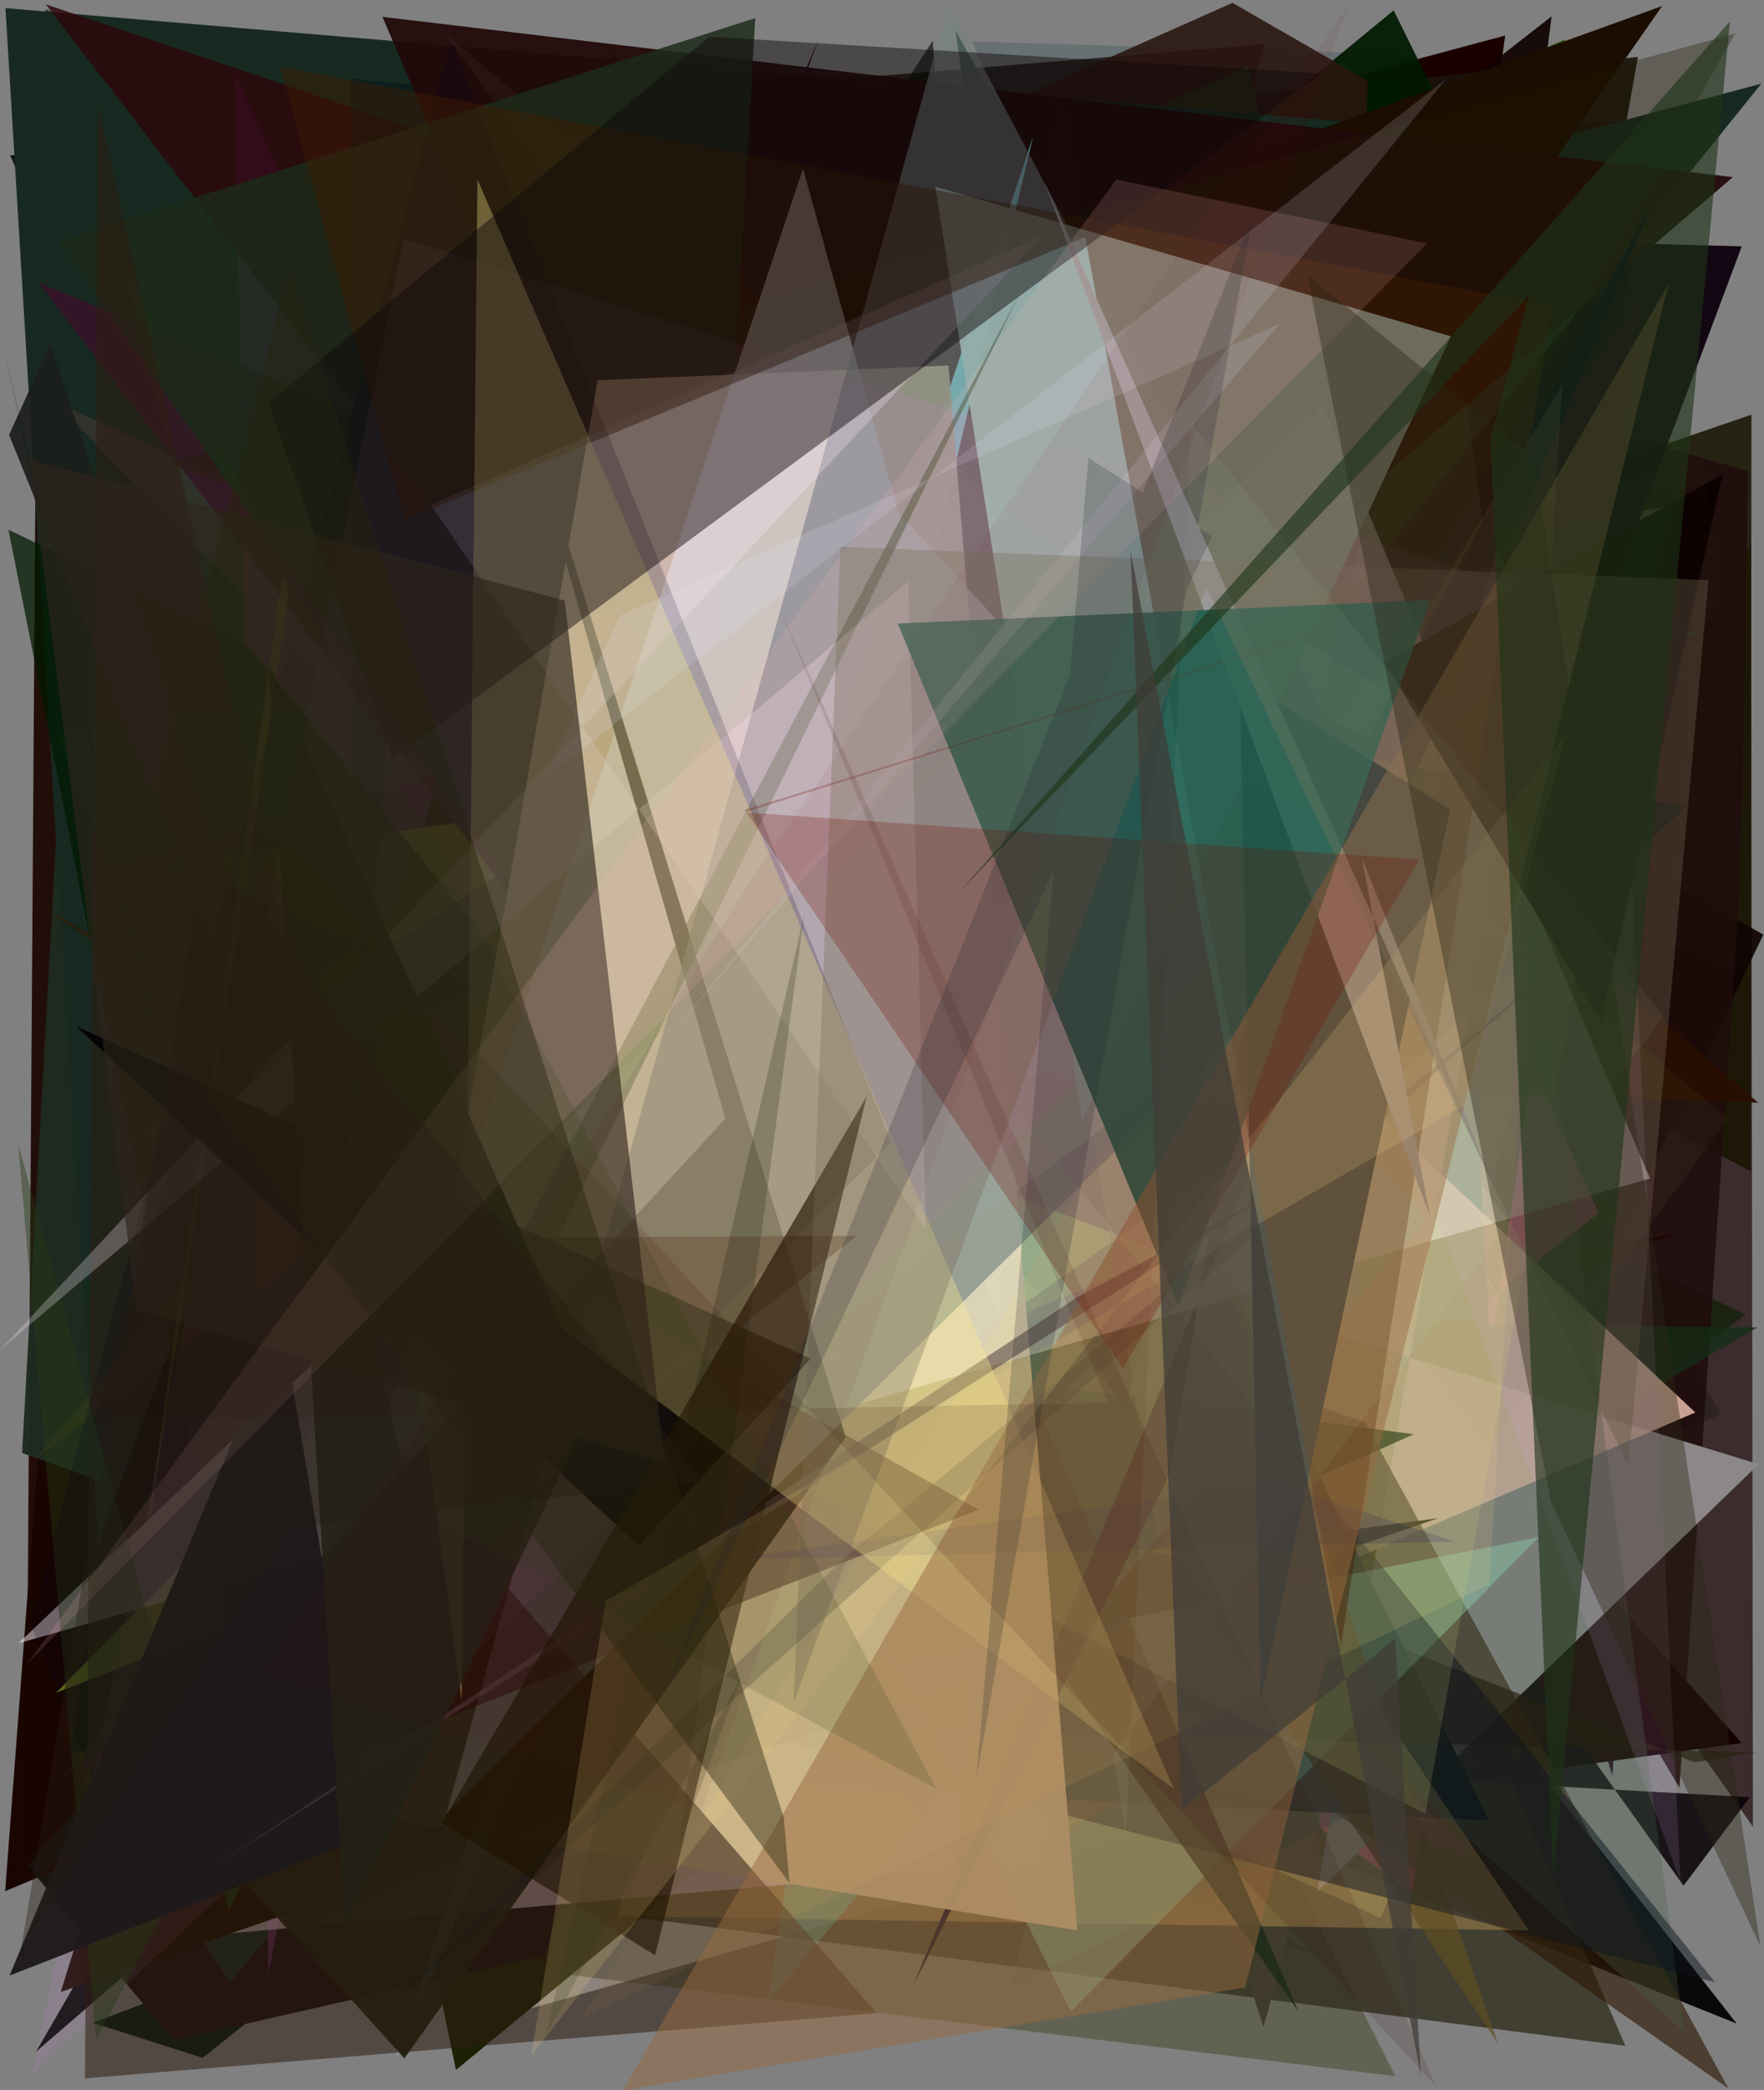 <?xml version="1.0" encoding="utf-8" standalone="no"?>
<!DOCTYPE svg PUBLIC "-//W3C//DTD SVG 1.1//EN"
  "http://www.w3.org/Graphics/SVG/1.1/DTD/svg11.dtd">
<svg xmlns:xlink="http://www.w3.org/1999/xlink" width="576pt" height="682.56pt" viewBox="0 0 576 682.56" xmlns="http://www.w3.org/2000/svg" version="1.1">
 <defs>
  <style type="text/css">*{stroke-linejoin: round; stroke-linecap: butt}</style>
 </defs>
 <g id="figure_1">
  <g id="patch_1">
   <path d="M 0 682.56 
L 576 682.56 
L 576 0 
L 0 0 
z
" style="fill: #ffffff"/>
  </g>
  <g id="axes_1">
   <g id="patch_2">
    <path d="M 0 682.56 
L 0 0 
L 576 0 
L 576 682.56 
z
" clip-path="url(#p7dfb36b10f)" style="fill: #808080"/>
   </g>
   <g id="patch_3">
    <path d="M 561.911 461.895 
L 30.248 660.473 
L 66.181 671.967 
L 374.572 425.026 
L 311.927 9.789 
z
" clip-path="url(#p7dfb36b10f)" style="fill: #021d12"/>
   </g>
   <g id="patch_4">
    <path d="M 571.782 177.667 
L 320.309 624.068 
L 223.105 100.518 
L 572.392 596.48 
z
" clip-path="url(#p7dfb36b10f)" style="fill: #352325; fill-opacity: 0.899"/>
   </g>
   <g id="patch_5">
    <path d="M 326.629 657.391 
L 2.725 576.1 
L 11.326 431.341 
L 166.818 156.652 
L 326.629 657.391 
z
" clip-path="url(#p7dfb36b10f)" style="fill: none"/>
   </g>
   <g id="patch_6">
    <path d="M 82.675 38.068 
L 402.031 476.586 
L 447.806 276.879 
L 301.79 528.699 
L 297.355 407.377 
z
" clip-path="url(#p7dfb36b10f)" style="fill: #080004; fill-opacity: 0.769"/>
   </g>
   <g id="patch_7">
    <path d="M 211.643 65.707 
L 86.81 167.773 
L 80.444 16.572 
z
" clip-path="url(#p7dfb36b10f)" style="fill: #27150d"/>
   </g>
   <g id="patch_8">
    <path d="M 415.281 552.032 
L 491.487 11.603 
L 328.456 55.333 
L 385.01 377.314 
L 382.73 231.926 
z
" clip-path="url(#p7dfb36b10f)" style="fill: #1b0000"/>
   </g>
   <g id="patch_9">
    <path d="M 3.329 50.684 
L 210.793 532.853 
L 228.163 107.066 
L 58.949 153.312 
L 400.175 48.015 
z
" clip-path="url(#p7dfb36b10f)" style="fill: #000500; fill-opacity: 0.861"/>
   </g>
   <g id="patch_10">
    <path d="M 49.145 466.065 
L 427.361 637.704 
L 240.502 501.88 
L 320.016 623.305 
z
" clip-path="url(#p7dfb36b10f)" style="fill: #20002c; fill-opacity: 0.339"/>
   </g>
   <g id="patch_11">
    <path d="M 451.514 586.525 
L 539.861 39.666 
L 24.043 46.401 
L 413.069 14.421 
L 386.635 100.636 
z
" clip-path="url(#p7dfb36b10f)" style="fill: #1c0900; fill-opacity: 0.778"/>
   </g>
   <g id="patch_12">
    <path d="M 451.272 280.146 
L 512.275 53.052 
L 256.044 414.571 
L 84.657 363.512 
L 454.697 166.021 
z
" clip-path="url(#p7dfb36b10f)" style="fill: #878a81; fill-opacity: 0.381"/>
   </g>
   <g id="patch_13">
    <path d="M 193.328 260.268 
L 542.061 146.639 
L 142.519 418.827 
L 255.539 227.875 
z
" clip-path="url(#p7dfb36b10f)" style="fill: #393119; fill-opacity: 0.532"/>
   </g>
   <g id="patch_14">
    <path d="M 526.477 579.902 
L 389.798 110.875 
L 555.479 161.993 
z
" clip-path="url(#p7dfb36b10f)" style="fill: #270f25"/>
   </g>
   <g id="patch_15">
    <path d="M 78.682 304.409 
L 571.903 135.404 
L 571.665 382.445 
L 149.675 162.106 
L 564.968 178.853 
z
" clip-path="url(#p7dfb36b10f)" style="fill: #171300; fill-opacity: 0.849"/>
   </g>
   <g id="patch_16">
    <path d="M 192.953 458.059 
L 13.231 216.27 
L 78.932 620.851 
L 241.377 374.361 
z
" clip-path="url(#p7dfb36b10f)" style="fill: #175b11; fill-opacity: 0.626"/>
   </g>
   <g id="patch_17">
    <path d="M 133.131 168.911 
L 171.764 216.949 
L 101.715 318.12 
z
" clip-path="url(#p7dfb36b10f)" style="fill: #35053a; fill-opacity: 0.732"/>
   </g>
   <g id="patch_18">
    <path d="M 178.078 146.542 
L 45.142 393.096 
L 119.897 448.768 
L 253.265 302.127 
L 178.078 146.542 
z
" clip-path="url(#p7dfb36b10f)" style="fill: none"/>
   </g>
   <g id="patch_19">
    <path d="M 102.077 352.913 
L 312.365 429.785 
L 264.219 538.762 
L 567.1 660.779 
L 255.876 264.288 
z
" clip-path="url(#p7dfb36b10f)" style="fill: #070405; fill-opacity: 0.963"/>
   </g>
   <g id="patch_20">
    <path d="M 564.405 224.105 
L 14.762 3.032 
L 222.625 595.958 
L 284.149 179.741 
z
" clip-path="url(#p7dfb36b10f)" style="fill: #141f0f; fill-opacity: 0.903"/>
   </g>
   <g id="patch_21">
    <path d="M 532.819 457.319 
L 569.923 429.234 
L 489.9 391.256 
L 274.17 122.161 
z
" clip-path="url(#p7dfb36b10f)" style="fill: #18210f; fill-opacity: 0.906"/>
   </g>
   <g id="patch_22">
    <path d="M 430.485 608.4 
L 575.775 305.201 
L 267.338 128.836 
L 17.62 387.441 
L 506.644 5.338 
z
" clip-path="url(#p7dfb36b10f)" style="fill: #0f0302; fill-opacity: 0.922"/>
   </g>
   <g id="patch_23">
    <path d="M 237.129 58.566 
L 570.834 153.809 
L 568.265 287.482 
L 548.391 583.736 
z
" clip-path="url(#p7dfb36b10f)" style="fill: #1f0c0b; fill-opacity: 0.828"/>
   </g>
   <g id="patch_24">
    <path d="M 554.645 207.343 
L 429.046 218.302 
L 322.101 467.586 
L 154.219 93.85 
z
" clip-path="url(#p7dfb36b10f)" style="fill: #002e04; fill-opacity: 0.603"/>
   </g>
   <g id="patch_25">
    <path d="M 4.812 17.624 
L 387.01 337.197 
L 74.832 432.476 
z
" clip-path="url(#p7dfb36b10f)" style="fill: #36180b; fill-opacity: 0.961"/>
   </g>
   <g id="patch_26">
    <path d="M 11.738 669.958 
L 253.678 252.702 
L 249.356 280.782 
L 415.072 265.297 
L 476.186 268.704 
z
" clip-path="url(#p7dfb36b10f)" style="fill: #050900; fill-opacity: 0.97"/>
   </g>
   <g id="patch_27">
    <path d="M 276.934 455.436 
L 12.494 23.532 
L 8.478 605.308 
L 548.009 402.472 
z
" clip-path="url(#p7dfb36b10f)" style="fill: #1c0700; fill-opacity: 0.937"/>
   </g>
   <g id="patch_28">
    <path d="M 256.954 45.598 
L 102.83 22.139 
L 501.648 205.126 
L 534.826 18.612 
z
" clip-path="url(#p7dfb36b10f)" style="fill: #1a140b; fill-opacity: 0.935"/>
   </g>
   <g id="patch_29">
    <path d="M 415.108 385.651 
L 71.219 257.173 
L 39.204 66.378 
L 126.086 346.931 
z
" clip-path="url(#p7dfb36b10f)" style="fill: #43204d"/>
   </g>
   <g id="patch_30">
    <path d="M 14.986 441.153 
L 105.436 191.976 
L 531.206 396.369 
L 1.687 617.518 
z
" clip-path="url(#p7dfb36b10f)" style="fill: #1a0600; fill-opacity: 0.99"/>
   </g>
   <g id="patch_31">
    <path d="M 442.024 205.821 
L 50.599 88.923 
L 32.892 623.793 
z
" clip-path="url(#p7dfb36b10f)" style="fill: #2d0c00; fill-opacity: 0.361"/>
   </g>
   <g id="patch_32">
    <path d="M 25.755 115.191 
L 101.747 384.56 
L 38.589 382.476 
z
" clip-path="url(#p7dfb36b10f)" style="fill: #5c4c81; fill-opacity: 0.35"/>
   </g>
   <g id="patch_33">
    <path d="M 209.399 336.751 
L 147.263 156.004 
L 294.654 184.941 
L 164.133 658.427 
L 443.859 578.913 
z
" clip-path="url(#p7dfb36b10f)" style="fill: #fffffd"/>
   </g>
   <g id="patch_34">
    <path d="M 566.244 569.132 
L 191.273 574.748 
L 534.349 559.765 
z
" clip-path="url(#p7dfb36b10f)" style="fill: #6e2800; fill-opacity: 0.635"/>
   </g>
   <g id="patch_35">
    <path d="M 283.061 403.271 
L 33.599 543.701 
L 252.073 602.837 
L 38.744 486.336 
z
" clip-path="url(#p7dfb36b10f)" style="fill: #280b00; fill-opacity: 0.527"/>
   </g>
   <g id="patch_36">
    <path d="M 482.876 156.827 
L 167.283 390.045 
L 87.326 444.505 
z
" clip-path="url(#p7dfb36b10f)" style="fill: #b8bb47; fill-opacity: 0.329"/>
   </g>
   <g id="patch_37">
    <path d="M 95.282 141.434 
L 32.2 649.722 
L 358.19 312.348 
L 319.706 352.735 
z
" clip-path="url(#p7dfb36b10f)" style="fill: #0b0011; fill-opacity: 0.583"/>
   </g>
   <g id="patch_38">
    <path d="M 317.413 13.571 
L 486.497 390.344 
L 350.728 208.876 
L 462.984 17.851 
z
" clip-path="url(#p7dfb36b10f)" style="fill: #02333f; fill-opacity: 0.193"/>
   </g>
   <g id="patch_39">
    <path d="M 460.481 254.489 
L 142.342 140.321 
L 407.559 21.733 
z
" clip-path="url(#p7dfb36b10f)" style="fill: #00d126; fill-opacity: 0.769"/>
   </g>
   <g id="patch_40">
    <path d="M 110.312 299.277 
L 74.057 459.453 
L 453.189 496.314 
L 95.032 344.364 
z
" clip-path="url(#p7dfb36b10f)" style="fill: #ce5a00; fill-opacity: 0.042"/>
   </g>
   <g id="patch_41">
    <path d="M 77.576 314.14 
L 455.066 3.392 
L 529.93 154.561 
L 160.015 78.328 
L 184.714 568.667 
z
" clip-path="url(#p7dfb36b10f)" style="fill: #001900; fill-opacity: 0.926"/>
   </g>
   <g id="patch_42">
    <path d="M 28.772 225.831 
L 511.133 12.8 
L 323.284 624.119 
z
" clip-path="url(#p7dfb36b10f)" style="fill: #2a560c; fill-opacity: 0.892"/>
   </g>
   <g id="patch_43">
    <path d="M 508.522 406.72 
L 162.181 641.932 
L 455.654 677.948 
L 261.651 294.339 
z
" clip-path="url(#p7dfb36b10f)" style="fill: #2e2f04; fill-opacity: 0.371"/>
   </g>
   <g id="patch_44">
    <path d="M 514.251 478.984 
L 101.226 359.305 
L 33.034 643.167 
L 199.157 16.014 
L 442.723 328.373 
z
" clip-path="url(#p7dfb36b10f)" style="fill: #002a00; fill-opacity: 0.331"/>
   </g>
   <g id="patch_45">
    <path d="M 126.297 615.527 
L 530.733 668.022 
L 385.366 331.845 
z
" clip-path="url(#p7dfb36b10f)" style="fill: #302d1d; fill-opacity: 0.781"/>
   </g>
   <g id="patch_46">
    <path d="M 113.831 101.317 
L 241.017 62.949 
L 488.261 422.78 
L 340.977 78.365 
z
" clip-path="url(#p7dfb36b10f)" style="fill: #f2d6ff; fill-opacity: 0.93"/>
   </g>
   <g id="patch_47">
    <path d="M 435.53 509.269 
L 446.572 26.341 
L 402.44 0.932 
L 194.669 93.255 
L 10.034 438.66 
z
" clip-path="url(#p7dfb36b10f)" style="fill: #29150f; fill-opacity: 0.883"/>
   </g>
   <g id="patch_48">
    <path d="M 364.754 498.061 
L 45.721 177.891 
L 148.88 675.911 
z
" clip-path="url(#p7dfb36b10f)" style="fill: #1b2204"/>
   </g>
   <g id="patch_49">
    <path d="M 522.014 396.107 
L 343.113 536.679 
L 461.311 617.75 
L 536.931 94.255 
L 444.932 225.389 
z
" clip-path="url(#p7dfb36b10f)" style="fill: #ff339c"/>
   </g>
   <g id="patch_50">
    <path d="M 381.04 358.602 
L 568.69 569.142 
L 388.813 593.989 
z
" clip-path="url(#p7dfb36b10f)" style="fill: #150000"/>
   </g>
   <g id="patch_51">
    <path d="M 333.366 590.629 
L 7.21 474.428 
L 29.564 71.079 
z
" clip-path="url(#p7dfb36b10f)" style="fill: #1e2b20; fill-opacity: 0.973"/>
   </g>
   <g id="patch_52">
    <path d="M 33.912 62.156 
L 228.491 229.936 
L 345.496 307.08 
z
" clip-path="url(#p7dfb36b10f)" style="fill: #264057; fill-opacity: 0.557"/>
   </g>
   <g id="patch_53">
    <path d="M 25.917 579.112 
L 65.075 561.582 
L 267.354 12.729 
z
" clip-path="url(#p7dfb36b10f)" style="fill: #2f001d; fill-opacity: 0.996"/>
   </g>
   <g id="patch_54">
    <path d="M 281.371 112.656 
L 45.757 203.997 
L 378.774 509.966 
L 203.599 120.702 
z
" clip-path="url(#p7dfb36b10f)" style="fill: #a2404e; fill-opacity: 0.895"/>
   </g>
   <g id="patch_55">
    <path d="M 571.392 586.834 
L 549.731 615.729 
L 378.103 375.621 
L 370.564 575.642 
z
" clip-path="url(#p7dfb36b10f)" style="fill: #070005; fill-opacity: 0.844"/>
   </g>
   <g id="patch_56">
    <path d="M 279.647 207.765 
L 396.639 278.971 
L 215.936 65.414 
L 412.59 661.884 
L 546.946 165.175 
z
" clip-path="url(#p7dfb36b10f)" style="fill: #403b2a"/>
   </g>
   <g id="patch_57">
    <path d="M 450.837 626.249 
L 529.082 449.923 
L 346.674 195.437 
L 244.162 136.755 
L 380.119 593.881 
z
" clip-path="url(#p7dfb36b10f)" style="fill: #94845a; fill-opacity: 0.524"/>
   </g>
   <g id="patch_58">
    <path d="M 237.295 116.787 
L 489.456 493.163 
L 465.247 38.257 
L 128.578 442.479 
z
" clip-path="url(#p7dfb36b10f)" style="fill: #003d29; fill-opacity: 0.965"/>
   </g>
   <g id="patch_59">
    <path d="M 94.941 202.66 
L 497.333 575.562 
L 367.243 183.203 
L 574.137 360.078 
L 447.079 355.706 
z
" clip-path="url(#p7dfb36b10f)" style="fill: #280e00; fill-opacity: 0.93"/>
   </g>
   <g id="patch_60">
    <path d="M 161.57 290.319 
L 260.09 417.599 
L 501.098 122.164 
z
" clip-path="url(#p7dfb36b10f)" style="fill: #6598c8; fill-opacity: 0.694"/>
   </g>
   <g id="patch_61">
    <path d="M 182.025 175.476 
L 519.334 282.686 
L 179.033 366.087 
L 323.902 481.61 
z
" clip-path="url(#p7dfb36b10f)" style="fill: #113652; fill-opacity: 0.552"/>
   </g>
   <g id="patch_62">
    <path d="M 115.945 397.621 
L 73.622 215.164 
L 73.841 192.902 
L 392.068 242.743 
z
" clip-path="url(#p7dfb36b10f)" style="fill: #098855; fill-opacity: 0.517"/>
   </g>
   <g id="patch_63">
    <path d="M 145.453 65.787 
L 155.963 377.011 
L 484.512 578.767 
z
" clip-path="url(#p7dfb36b10f)" style="fill: #4a7d09; fill-opacity: 0.122"/>
   </g>
   <g id="patch_64">
    <path d="M 339.222 577.78 
L 304.586 13.27 
L 229.504 128.686 
z
" clip-path="url(#p7dfb36b10f)" style="fill: #000e00; fill-opacity: 0.624"/>
   </g>
   <g id="patch_65">
    <path d="M 450.308 396.538 
L 568.745 80.435 
L 507.156 78.859 
L 298.625 391.927 
L 354.427 330.422 
z
" clip-path="url(#p7dfb36b10f)" style="fill: #0d000d; fill-opacity: 0.949"/>
   </g>
   <g id="patch_66">
    <path d="M 249.29 284.292 
L 254.92 77.31 
L 242.592 21.965 
z
" clip-path="url(#p7dfb36b10f)" style="fill: #9a6800; fill-opacity: 0.696"/>
   </g>
   <g id="patch_67">
    <path d="M 356.812 560.474 
L 128.1 522.31 
L 76.33 429.3 
L 573.939 433.413 
z
" clip-path="url(#p7dfb36b10f)" style="fill: #132e16; fill-opacity: 0.738"/>
   </g>
   <g id="patch_68">
    <path d="M 314.995 253.592 
L 386.673 169.618 
L 9.083 609.342 
L 56.736 666.197 
L 177.487 638.699 
z
" clip-path="url(#p7dfb36b10f)" style="fill: #18100d; fill-opacity: 1"/>
   </g>
   <g id="patch_69">
    <path d="M 317.147 615.352 
L 401.075 567.596 
L 471.941 285.929 
z
" clip-path="url(#p7dfb36b10f)" style="fill: #d56a11; fill-opacity: 0.712"/>
   </g>
   <g id="patch_70">
    <path d="M 430.177 617.678 
L 574.256 478.096 
L 112.338 336.816 
L 493.829 249.245 
z
" clip-path="url(#p7dfb36b10f)" style="fill: #8c8889"/>
   </g>
   <g id="patch_71">
    <path d="M 443.058 390.383 
L 168.736 64.588 
L 35.386 146.926 
z
" clip-path="url(#p7dfb36b10f)" style="fill: #00005a; fill-opacity: 0.421"/>
   </g>
   <g id="patch_72">
    <path d="M 1.786 2.663 
L 37.336 588.78 
L 75.171 647.388 
L 575.134 27.32 
L 507.132 45.484 
z
" clip-path="url(#p7dfb36b10f)" style="fill: #172920"/>
   </g>
   <g id="patch_73">
    <path d="M 479.012 241.84 
L 294.645 559.532 
L 386.493 184.714 
z
" clip-path="url(#p7dfb36b10f)" style="fill: #feffaa"/>
   </g>
   <g id="patch_74">
    <path d="M 521.983 678.285 
L 165.491 355.906 
L 506.022 616.128 
L 382.324 54.942 
L 521.983 678.285 
z
" clip-path="url(#p7dfb36b10f)" style="fill: none"/>
   </g>
   <g id="patch_75">
    <path d="M 553.566 461.212 
L 272.904 197.727 
L 201.803 223.372 
L 208.305 609.338 
z
" clip-path="url(#p7dfb36b10f)" style="fill: #f6cab7; fill-opacity: 0.782"/>
   </g>
   <g id="patch_76">
    <path d="M 445.653 464.35 
L 564.373 681.918 
L 14.838 296.67 
L 101.487 345.677 
z
" clip-path="url(#p7dfb36b10f)" style="fill: #301906; fill-opacity: 0.643"/>
   </g>
   <g id="patch_77">
    <path d="M 32.951 501.249 
L 207.36 27.876 
L 486.202 594.417 
L 22.97 571.861 
z
" clip-path="url(#p7dfb36b10f)" style="fill-opacity: 0.912"/>
   </g>
   <g id="patch_78">
    <path d="M 169.144 225.124 
L 87.68 644.264 
L 76.707 24.154 
z
" clip-path="url(#p7dfb36b10f)" style="fill: #722b77; fill-opacity: 0.67"/>
   </g>
   <g id="patch_79">
    <path d="M 466.884 137.574 
L 36.909 509.234 
L 222.482 258.169 
L 86.631 356.847 
z
" clip-path="url(#p7dfb36b10f)" style="fill: #090000; fill-opacity: 0.187"/>
   </g>
   <g id="patch_80">
    <path d="M 35.714 281.843 
L 18.345 239.232 
L 308.835 207.767 
z
" clip-path="url(#p7dfb36b10f)" style="fill: #25673a; fill-opacity: 0.256"/>
   </g>
   <g id="patch_81">
    <path d="M 473.703 67.893 
L 18.11 582.406 
L 379.273 242.777 
z
" clip-path="url(#p7dfb36b10f)" style="fill: #2b2117; fill-opacity: 0.436"/>
   </g>
   <g id="patch_82">
    <path d="M 499.2 630.329 
L 201.659 625.708 
L 346.785 33.69 
L 430.426 527.607 
z
" clip-path="url(#p7dfb36b10f)" style="fill: #bf9853; fill-opacity: 0.426"/>
   </g>
   <g id="patch_83">
    <path d="M 334.138 319.293 
L 54.748 633.056 
L 312.246 610.497 
z
" clip-path="url(#p7dfb36b10f)" style="fill: #e2c3ca; fill-opacity: 0.657"/>
   </g>
   <g id="patch_84">
    <path d="M 180.883 132.424 
L 542.736 1.981 
L 170.229 535.761 
L 469.596 495.725 
L 19.842 650.409 
z
" clip-path="url(#p7dfb36b10f)" style="fill: #1b0d00"/>
   </g>
   <g id="patch_85">
    <path d="M 480.192 605.145 
L 212.605 533.01 
L 404.723 308.287 
L 17.73 131.059 
z
" clip-path="url(#p7dfb36b10f)" style="fill: #9b5265; fill-opacity: 0.202"/>
   </g>
   <g id="patch_86">
    <path d="M 252.85 265.266 
L 200.629 102.722 
L 143.624 405.586 
z
" clip-path="url(#p7dfb36b10f)" style="fill: #a7c3a7; fill-opacity: 0.083"/>
   </g>
   <g id="patch_87">
    <path d="M 550.884 263.168 
L 213.21 580.398 
L 432.251 312.521 
L 122.627 103.689 
L 275.096 224.702 
z
" clip-path="url(#p7dfb36b10f)" style="fill: #000700; fill-opacity: 0.676"/>
   </g>
   <g id="patch_88">
    <path d="M 367.692 459.728 
L 440.611 144.935 
L 14.948 1.415 
z
" clip-path="url(#p7dfb36b10f)" style="fill: #2c070b; fill-opacity: 0.833"/>
   </g>
   <g id="patch_89">
    <path d="M 329.878 649.279 
L 470.532 68.928 
L 549.909 663.342 
L 459.694 582.933 
z
" clip-path="url(#p7dfb36b10f)" style="fill: #48644a; fill-opacity: 0.298"/>
   </g>
   <g id="patch_90">
    <path d="M 210.162 264.687 
L 386.227 333.014 
L 164.861 157.707 
z
" clip-path="url(#p7dfb36b10f)" style="fill: #04141a; fill-opacity: 0.86"/>
   </g>
   <g id="patch_91">
    <path d="M 406.402 231.822 
L 421.303 144.2 
L 18.315 552.723 
L 381.839 409.96 
L 54.853 282.127 
z
" clip-path="url(#p7dfb36b10f)" style="fill: #b2dc32; fill-opacity: 0.566"/>
   </g>
   <g id="patch_92">
    <path d="M 147.169 561.203 
L 573.299 572.189 
L 553.395 575.491 
L 103.787 399.779 
z
" clip-path="url(#p7dfb36b10f)" style="fill: #242013; fill-opacity: 0.667"/>
   </g>
   <g id="patch_93">
    <path d="M 461.656 468.328 
L 94.147 631.6 
L 2.752 172.965 
L 80.866 210.493 
L 269.236 442.924 
z
" clip-path="url(#p7dfb36b10f)" style="fill: #001900; fill-opacity: 0.73"/>
   </g>
   <g id="patch_94">
    <path d="M 16.347 112.337 
L 139.329 480.918 
L 2.969 141.971 
z
" clip-path="url(#p7dfb36b10f)" style="fill: #1b1f1b; fill-opacity: 0.928"/>
   </g>
   <g id="patch_95">
    <path d="M 44.666 373.006 
L 309.381 252.685 
L 11.466 476.438 
L 250.959 191.349 
z
" clip-path="url(#p7dfb36b10f)" style="fill: #6a4a09; fill-opacity: 0.199"/>
   </g>
   <g id="patch_96">
    <path d="M 349.679 656.84 
L 131.57 219.412 
L 247.376 508.479 
L 291.728 543.561 
L 502.515 501.918 
z
" clip-path="url(#p7dfb36b10f)" style="fill: #8ed5b0; fill-opacity: 0.401"/>
   </g>
   <g id="patch_97">
    <path d="M 377.665 499.76 
L 330.839 209.516 
L 489.134 667.262 
z
" clip-path="url(#p7dfb36b10f)" style="fill: #624e21; fill-opacity: 0.67"/>
   </g>
   <g id="patch_98">
    <path d="M 116.02 400.001 
L 127.401 223.654 
L 481.052 60.254 
L 114.527 25.722 
z
" clip-path="url(#p7dfb36b10f)" style="fill: #011119; fill-opacity: 0.498"/>
   </g>
   <g id="patch_99">
    <path d="M 245.13 394.299 
L 12.457 92.227 
L 120.058 136.209 
L 326.329 303.722 
z
" clip-path="url(#p7dfb36b10f)" style="fill: #37132a; fill-opacity: 0.875"/>
   </g>
   <g id="patch_100">
    <path d="M 285.994 420.421 
L 250.67 653.727 
L 465.9 397.777 
L 194.752 92.29 
z
" clip-path="url(#p7dfb36b10f)" style="fill: #38ffed; fill-opacity: 0.249"/>
   </g>
   <g id="patch_101">
    <path d="M 83.524 337.974 
L 502.158 60.958 
L 226.223 316.575 
z
" clip-path="url(#p7dfb36b10f)" style="fill: #001419; fill-opacity: 0.614"/>
   </g>
   <g id="patch_102">
    <path d="M 254.037 324.781 
L 565.831 57.836 
L 124.881 5.511 
L 174.752 122.389 
L 452.26 242.702 
z
" clip-path="url(#p7dfb36b10f)" style="fill: #210a0a; fill-opacity: 0.946"/>
   </g>
   <g id="patch_103">
    <path d="M 566.632 10.906 
L 53.895 151.136 
L 523.657 319.398 
L 383.066 333.485 
z
" clip-path="url(#p7dfb36b10f)" style="fill: #201a02; fill-opacity: 0.325"/>
   </g>
   <g id="patch_104">
    <path d="M 118.63 647.764 
L 123.247 661.914 
L 0.366 109.482 
z
" clip-path="url(#p7dfb36b10f)" style="fill: #001100; fill-opacity: 0.906"/>
   </g>
   <g id="patch_105">
    <path d="M 564.083 365.279 
L 144.824 10.508 
L 485.653 473.569 
z
" clip-path="url(#p7dfb36b10f)" style="fill: #988c53; fill-opacity: 0.067"/>
   </g>
   <g id="patch_106">
    <path d="M 260.405 369.349 
L 337.399 44.325 
L 129.277 672.156 
z
" clip-path="url(#p7dfb36b10f)" style="fill: #7ceff8; fill-opacity: 0.994"/>
   </g>
   <g id="patch_107">
    <path d="M 423.98 656.806 
L 234.619 217.688 
L 246.614 5.913 
L 19.19 78.782 
z
" clip-path="url(#p7dfb36b10f)" style="fill: #1c2b1a; fill-opacity: 0.833"/>
   </g>
   <g id="patch_108">
    <path d="M 423.46 362.984 
L 320.761 348.579 
L 560.016 647.275 
L 164.523 545.466 
z
" clip-path="url(#p7dfb36b10f)" style="fill: #0b131e; fill-opacity: 0.473"/>
   </g>
   <g id="patch_109">
    <path d="M 298.271 648.121 
L 355.502 510.595 
L 539.129 66.942 
L 410.096 309.413 
L 382.049 481.097 
z
" clip-path="url(#p7dfb36b10f)" style="fill: #000017"/>
   </g>
   <g id="patch_110">
    <path d="M 195.17 124.163 
L 309.717 119.352 
L 351.804 630.339 
L 116.222 592.249 
L 126.122 515.514 
z
" clip-path="url(#p7dfb36b10f)" style="fill: #c4b189; fill-opacity: 0.948"/>
   </g>
   <g id="patch_111">
    <path d="M 431.898 132.177 
L 538.754 384.834 
L 5.979 536.6 
z
" clip-path="url(#p7dfb36b10f)" style="fill: #fffaff; fill-opacity: 0.482"/>
   </g>
   <g id="patch_112">
    <path d="M 532.752 284.794 
L 548.74 614.427 
L 444.121 328.868 
L 488.81 179.644 
z
" clip-path="url(#p7dfb36b10f)" style="fill: #d0a2da; fill-opacity: 0.138"/>
   </g>
   <g id="patch_113">
    <path d="M 210.461 587.397 
L 177.672 209.637 
L 515.578 13.781 
L 210.461 587.397 
z
" clip-path="url(#p7dfb36b10f)" style="fill: none"/>
   </g>
   <g id="patch_114">
    <path d="M 189.846 659.172 
L 510.156 125.42 
L 486.28 517.394 
z
" clip-path="url(#p7dfb36b10f)" style="fill: #ffd378; fill-opacity: 0.133"/>
   </g>
   <g id="patch_115">
    <path d="M 92.885 562.265 
L 430.656 317.328 
L 293.361 167.395 
L 262.201 55.042 
z
" clip-path="url(#p7dfb36b10f)" style="fill: #d7dfd6; fill-opacity: 0.697"/>
   </g>
   <g id="patch_116">
    <path d="M 116.449 410.121 
L 335.07 223.258 
L 524.645 263.863 
L 465.417 592.315 
z
" clip-path="url(#p7dfb36b10f)" style="fill: #d8e081; fill-opacity: 0.15"/>
   </g>
   <g id="patch_117">
    <path d="M 236.849 365.259 
L 43.951 574.671 
L 132.034 672.122 
L 276.138 469.281 
L 154.433 77.892 
z
" clip-path="url(#p7dfb36b10f)" style="fill: #1f200e; fill-opacity: 0.947"/>
   </g>
   <g id="patch_118">
    <path d="M 458.753 282.164 
L 145.818 592.081 
L 309.842 0.807 
z
" clip-path="url(#p7dfb36b10f)" style="fill: #768282; fill-opacity: 0.64"/>
   </g>
   <g id="patch_119">
    <path d="M 94.42 192.804 
L 92.073 188.593 
L 37.787 571.502 
z
" clip-path="url(#p7dfb36b10f)" style="fill: #6b821e; fill-opacity: 0.447"/>
   </g>
   <g id="patch_120">
    <path d="M 10.626 677.205 
L 131.739 77.9 
L 515.313 197.671 
z
" clip-path="url(#p7dfb36b10f)" style="fill: #c881d2; fill-opacity: 0.135"/>
   </g>
   <g id="patch_121">
    <path d="M 132.725 435.189 
L 294.74 266.627 
L 48.73 293.352 
L 132.725 435.189 
z
" clip-path="url(#p7dfb36b10f)" style="fill: none"/>
   </g>
   <g id="patch_122">
    <path d="M 353.36 366.002 
L 305.425 60.95 
L 473.784 109.813 
z
" clip-path="url(#p7dfb36b10f)" style="fill: #94aeaa; fill-opacity: 0.951"/>
   </g>
   <g id="patch_123">
    <path d="M 27.74 678.649 
L 286.221 657.377 
L 131.632 479.017 
L 32.012 33.994 
z
" clip-path="url(#p7dfb36b10f)" style="fill: #2e1d11; fill-opacity: 0.545"/>
   </g>
   <g id="patch_124">
    <path d="M 31.39 665.947 
L 5.913 373.486 
L 74.735 623.875 
L 332.867 96.044 
z
" clip-path="url(#p7dfb36b10f)" style="fill: #273917; fill-opacity: 0.423"/>
   </g>
   <g id="patch_125">
    <path d="M 275.476 508.942 
L 504.532 318.249 
L 119.498 662.291 
z
" clip-path="url(#p7dfb36b10f)" style="fill: #0e161e; fill-opacity: 0.24"/>
   </g>
   <g id="patch_126">
    <path d="M 473.493 264.291 
L 411.623 555.772 
L 404.853 221.403 
z
" clip-path="url(#p7dfb36b10f)" style="fill: #002d48"/>
   </g>
   <g id="patch_127">
    <path d="M 279.833 403.518 
L 161.696 404.186 
L 319.536 492.958 
L 10.467 613.73 
z
" clip-path="url(#p7dfb36b10f)" style="fill: #230000; fill-opacity: 0.443"/>
   </g>
   <g id="patch_128">
    <path d="M 0.08 440.727 
L 340.285 77.141 
L 140.702 164.89 
L 302.324 401.387 
L 296.53 189.803 
z
" clip-path="url(#p7dfb36b10f)" style="fill: #ffeaff; fill-opacity: 0.264"/>
   </g>
   <g id="patch_129">
    <path d="M 45.407 619.113 
L 9.971 530.374 
L 147.221 13.369 
L 290.939 372.998 
z
" clip-path="url(#p7dfb36b10f)" style="fill: #00001d; fill-opacity: 0.194"/>
   </g>
   <g id="patch_130">
    <path d="M 522.839 333.476 
L 562.472 154.912 
L 452.054 216.109 
z
" clip-path="url(#p7dfb36b10f)" style="fill: #0b0000; fill-opacity: 0.961"/>
   </g>
   <g id="patch_131">
    <path d="M 24.662 334.99 
L 264.742 443.63 
L 208.618 504.717 
z
" clip-path="url(#p7dfb36b10f)" style="fill: #000004; fill-opacity: 0.868"/>
   </g>
   <g id="patch_132">
    <path d="M 506.689 99.831 
L 91.51 21.807 
L 132.029 169.877 
L 354.38 77.443 
L 437.856 537.297 
z
" clip-path="url(#p7dfb36b10f)" style="fill: #411c00; fill-opacity: 0.433"/>
   </g>
   <g id="patch_133">
    <path d="M 416.271 484.32 
L 236.424 509.342 
L 475.044 503.363 
z
" clip-path="url(#p7dfb36b10f)" style="fill: #00005e; fill-opacity: 0.15"/>
   </g>
   <g id="patch_134">
    <path d="M 92.06 431.736 
L 120.382 599.386 
L 3.117 645.074 
z
" clip-path="url(#p7dfb36b10f)" style="fill: #1e191a; fill-opacity: 0.962"/>
   </g>
   <g id="patch_135">
    <path d="M 414.654 389.861 
L 351.814 423.554 
L 69.816 609.439 
z
" clip-path="url(#p7dfb36b10f)" style="fill: #4f3e3e; fill-opacity: 0.544"/>
   </g>
   <g id="patch_136">
    <path d="M 340.989 59.378 
L 466.925 397.111 
L 444.695 280.228 
L 488.623 389.581 
z
" clip-path="url(#p7dfb36b10f)" style="fill: #979393; fill-opacity: 0.997"/>
   </g>
   <g id="patch_137">
    <path d="M 384.76 426.591 
L 293.154 203.592 
L 467.058 195.926 
z
" clip-path="url(#p7dfb36b10f)" style="fill: #155749; fill-opacity: 0.844"/>
   </g>
   <g id="patch_138">
    <path d="M 155.91 58.609 
L 383.329 584.162 
L 128.868 392.783 
L 150.739 555.386 
z
" clip-path="url(#p7dfb36b10f)" style="fill: #fff090; fill-opacity: 0.331"/>
   </g>
   <g id="patch_139">
    <path d="M 221.669 602.654 
L 242.152 547.369 
L 178.164 664.862 
L 262.693 298.229 
z
" clip-path="url(#p7dfb36b10f)" style="fill: #021c00; fill-opacity: 0.205"/>
   </g>
   <g id="patch_140">
    <path d="M 417.895 105.739 
L 220.958 335.607 
L 472.084 25.933 
L 177.65 254.264 
L 202.594 200.932 
z
" clip-path="url(#p7dfb36b10f)" style="fill: #eae5ff; fill-opacity: 0.153"/>
   </g>
   <g id="patch_141">
    <path d="M 283.008 358.014 
L 213.917 638.462 
L 144.257 595.192 
z
" clip-path="url(#p7dfb36b10f)" style="fill: #1f1200; fill-opacity: 0.629"/>
   </g>
   <g id="patch_142">
    <path d="M 128.236 247.974 
L 431.31 23.973 
L 231.588 11.989 
L 87.635 131.609 
z
" clip-path="url(#p7dfb36b10f)" style="fill: #0e0809; fill-opacity: 0.46"/>
   </g>
   <g id="patch_143">
    <path d="M 44.615 427.658 
L 217.045 477.789 
L 184.406 196.1 
L 9.702 150.114 
z
" clip-path="url(#p7dfb36b10f)" style="fill: #2e251c; fill-opacity: 0.636"/>
   </g>
   <g id="patch_144">
    <path d="M 203.412 682.549 
L 544.86 92.67 
L 406.603 648.941 
z
" clip-path="url(#p7dfb36b10f)" style="fill: #986a40; fill-opacity: 0.503"/>
   </g>
   <g id="patch_145">
    <path d="M 194.372 457.464 
L 112.617 629.695 
L 87.655 216.158 
z
" clip-path="url(#p7dfb36b10f)" style="fill: #232016; fill-opacity: 0.872"/>
   </g>
   <g id="patch_146">
    <path d="M 173.456 671.221 
L 197.79 522.746 
L 478.581 360.623 
L 511.394 239.537 
z
" clip-path="url(#p7dfb36b10f)" style="fill: #eecf84; fill-opacity: 0.181"/>
   </g>
   <g id="patch_147">
    <path d="M 229.043 591.308 
L 85.596 546.58 
L 244.4 288.549 
L 440.399 1.565 
z
" clip-path="url(#p7dfb36b10f)" style="fill: #650c11; fill-opacity: 0.064"/>
   </g>
   <g id="patch_148">
    <path d="M 364.498 58.625 
L 8.753 543.414 
L 465.95 79.481 
z
" clip-path="url(#p7dfb36b10f)" style="fill: #fcb9b5; fill-opacity: 0.15"/>
   </g>
   <g id="patch_149">
    <path d="M 531.68 478.689 
L 393.92 191.839 
L 259.191 555.698 
L 274.434 178.565 
L 557.896 189.433 
z
" clip-path="url(#p7dfb36b10f)" style="fill: #786d58; fill-opacity: 0.337"/>
   </g>
   <g id="patch_150">
    <path d="M 556.337 148.76 
L 575.612 319.968 
L 335.123 229.663 
z
" clip-path="url(#p7dfb36b10f)" style="fill: #6d5b37; fill-opacity: 0.022"/>
   </g>
   <g id="patch_151">
    <path d="M 363.416 572.598 
L 543.21 331.827 
L 388.823 138.063 
L 367.61 599.415 
z
" clip-path="url(#p7dfb36b10f)" style="fill: #c7e8cd; fill-opacity: 0.058"/>
   </g>
   <g id="patch_152">
    <path d="M 89.386 271.471 
L 30.548 464.274 
L 361.731 458.031 
L 254.753 198.879 
L 469.075 681.473 
z
" clip-path="url(#p7dfb36b10f)" style="fill: #310f00; fill-opacity: 0.124"/>
   </g>
   <g id="patch_153">
    <path d="M 305.771 584.164 
L 39.534 84.735 
L 145.646 497.583 
z
" clip-path="url(#p7dfb36b10f)" style="fill: #263812; fill-opacity: 0.149"/>
   </g>
   <g id="patch_154">
    <path d="M 35.849 315.034 
L 257.811 614.914 
L 255.914 593.481 
L 94.47 87.156 
z
" clip-path="url(#p7dfb36b10f)" style="fill: #25220e; fill-opacity: 0.414"/>
   </g>
   <g id="patch_155">
    <path d="M 506.553 490.602 
L 574.821 635.474 
L 500.915 149.638 
L 426.823 89.71 
z
" clip-path="url(#p7dfb36b10f)" style="fill: #2b2715; fill-opacity: 0.397"/>
   </g>
   <g id="patch_156">
    <path d="M 229.253 483.599 
L 67.444 275.038 
L 6.993 635.688 
L 95.101 498.676 
z
" clip-path="url(#p7dfb36b10f)" style="fill: #241d12; fill-opacity: 0.362"/>
   </g>
   <g id="patch_157">
    <path d="M 243.094 265.255 
L 462.747 196.415 
L 243.19 264.465 
L 366.674 446.926 
L 463.389 280.72 
z
" clip-path="url(#p7dfb36b10f)" style="fill: #710e00; fill-opacity: 0.255"/>
   </g>
   <g id="patch_158">
    <path d="M 318.907 580.261 
L 408.949 70.896 
L 215.835 555.472 
L 395.749 175.147 
L 355.404 149.531 
z
" clip-path="url(#p7dfb36b10f)" style="fill: #20222d; fill-opacity: 0.214"/>
   </g>
   <g id="patch_159">
    <path d="M 486.631 143.158 
L 499.21 96.608 
L 313.238 291.307 
L 564.866 7.005 
L 507.167 612.983 
z
" clip-path="url(#p7dfb36b10f)" style="fill: #1e3318; fill-opacity: 0.613"/>
   </g>
   <g id="patch_160">
    <path d="M 369.158 180.083 
L 385.85 591.179 
L 455.58 535.101 
L 463.99 677.995 
z
" clip-path="url(#p7dfb36b10f)" style="fill: #403c36; fill-opacity: 0.725"/>
   </g>
  </g>
 </g>
 <defs>
  <clipPath id="p7dfb36b10f">
   <rect x="0" y="0" width="576" height="682.56"/>
  </clipPath>
 </defs>
</svg>
